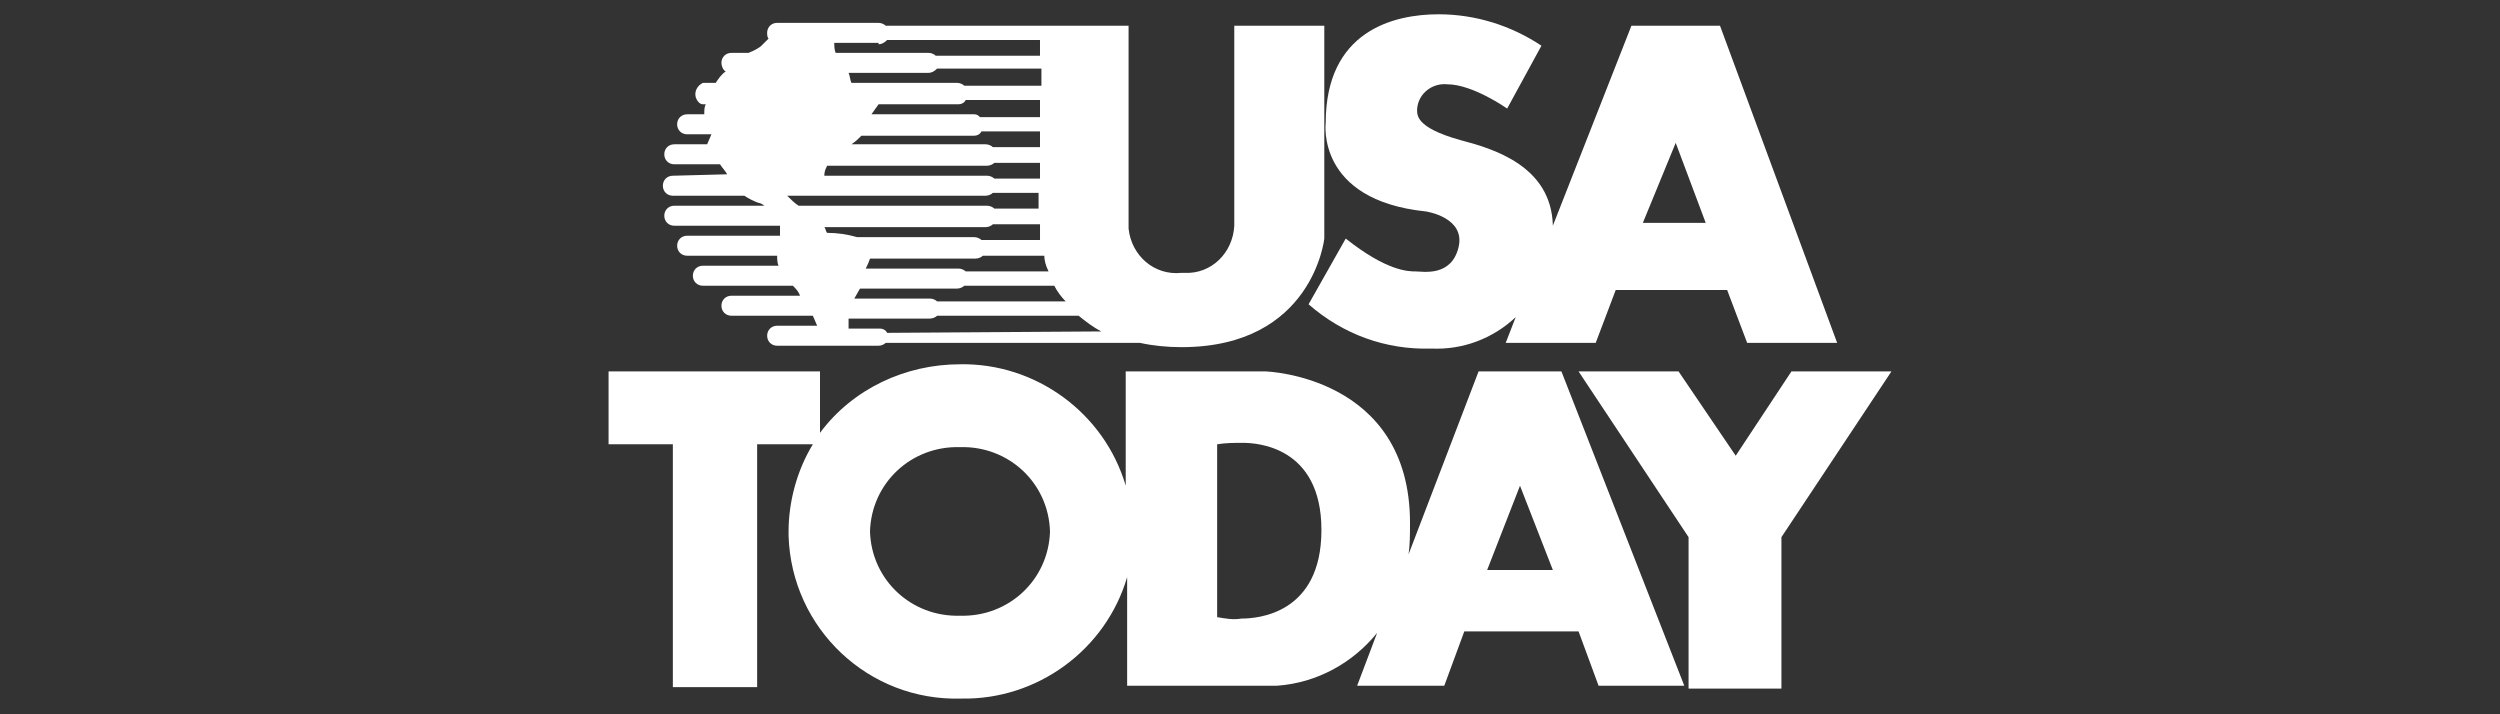 <?xml version="1.0" encoding="utf-8"?>
<!-- Generator: Adobe Illustrator 19.0.0, SVG Export Plug-In . SVG Version: 6.00 Build 0)  -->
<svg version="1.1" id="Layer_1" xmlns="http://www.w3.org/2000/svg" xmlns:xlink="http://www.w3.org/1999/xlink" x="0px" y="0px"
	 viewBox="-218 372 175 50" style="enable-background:new -218 372 175 50;" xml:space="preserve">
<rect x="-218" y="372" width="175" height="50" fill="#333333" stroke="none"/>
<style type="text/css">
	.st0{fill:#FFFFFF;}
</style>
<g>
	<path id="XMLID_16_" class="st0" d="M-108.7,398h-5.8l-4.9,12.8c0.1-0.7,0.1-1.4,0.1-2.2c0-10.3-10.1-10.6-10.1-10.6h-9.8v8
		c-1.5-5.1-6.3-8.6-11.6-8.5c-3.8,0-7.5,1.7-9.8,4.8V398h-14.8v5.1h4.5v17h5.9v-17h3.9c-1.1,1.8-1.7,4-1.7,6.1c0,0.1,0,0.2,0,0.3
		c0.2,6.5,5.6,11.6,12.1,11.4c5.3,0.1,10.1-3.4,11.6-8.5v7.6h10.5c2.8-0.2,5.3-1.6,7-3.7l-1.4,3.7h6.1l1.4-3.8h8l1.4,3.8h6
		L-108.7,398z M-150.8,415.1c-3.4,0.1-6.2-2.5-6.3-5.9c0.1-3.4,2.9-6,6.3-5.9c3.4-0.1,6.2,2.5,6.3,5.9
		C-144.6,412.6-147.4,415.2-150.8,415.1z M-131.1,415.3L-131.1,415.3c-0.6,0.1-1.1,0-1.7-0.1v-12.1c0.6-0.1,1.2-0.1,1.8-0.1
		c0.9,0,5.5,0.2,5.5,6.1S-130,415.3-131.1,415.3z M-113.9,411.9L-113.9,411.9L-113.9,411.9L-113.9,411.9l2.3-5.9l2.3,5.9H-113.9z"/>
	<polygon id="XMLID_4_" class="st0" points="-113.9,412 -113.9,411.9 -113.9,411.9 	"/>
	<polygon id="XMLID_13_" class="st0" points="-113.9,412 -113.9,411.9 -113.9,411.9 	"/>
	<polygon class="st0" points="-92.6,398 -96.5,403.9 -100.5,398 -107.5,398 -99.8,409.6 -99.8,420.2 -93.3,420.2 -93.3,409.6 
		-85.6,398 	"/>
	<path id="XMLID_6_" class="st0" d="M-97.6,373.8h-6.2l-5.5,14c-0.1-4.2-4.2-5.4-6.5-6c-3.2-0.9-3-1.8-3-2.2
		c0.1-1.1,1.1-1.8,2.1-1.7l0,0c1.8,0,4.2,1.7,4.2,1.7l2.4-4.4c-2.1-1.4-4.6-2.2-7.2-2.2c-3.2,0-7.9,1.2-7.9,7.6c0,0-0.7,5.4,7,6.2
		l0,0c0,0,2.8,0.4,2.3,2.5s-2.5,1.7-3,1.7s-2,0-4.9-2.3l-2.6,4.6c2.4,2.1,5.4,3.2,8.6,3.1c2.2,0.1,4.3-0.7,5.9-2.2l-0.7,1.8h6.3
		l1.4-3.7h7.8l1.4,3.7h6.3L-97.6,373.8z M-103,387.6l2.3-5.6l2.1,5.6H-103z"/>
	<path class="st0" d="M-161.6,375c0,0.2,0.1,0.5,0.1,0.7h0.5c-0.1-0.2-0.2-0.4-0.2-0.7H-161.6z"/>
	<path class="st0" d="M-160.9,377.2c0.1,0.2,0.2,0.5,0.4,0.7h1.1c-0.1-0.2-0.1-0.5-0.2-0.7H-160.9z"/>
	<path id="XMLID_28_" class="st0" d="M-131.6,373.8v14c-0.1,1.9-1.6,3.4-3.5,3.3c-0.1,0-0.1,0-0.2,0c-1.9,0.2-3.5-1.2-3.7-3.1
		c0-0.1,0-0.1,0-0.2v-14h-17c-0.1-0.1-0.3-0.2-0.5-0.2h-7.1c-0.4,0-0.7,0.3-0.7,0.7c0,0.1,0,0.3,0.1,0.4c-0.2,0.2-0.3,0.3-0.5,0.5
		c-0.1,0.1-0.4,0.3-0.9,0.5h-1.2c-0.4,0-0.7,0.3-0.7,0.7c0,0.2,0.1,0.5,0.3,0.6c-0.3,0.2-0.5,0.5-0.7,0.8h-0.9
		c-0.4,0.2-0.6,0.6-0.5,1c0.1,0.3,0.3,0.5,0.5,0.5h0.2c-0.1,0.2-0.1,0.4-0.1,0.7h-1.2c-0.4,0-0.7,0.3-0.7,0.7c0,0.4,0.3,0.7,0.7,0.7
		h1.7l-0.3,0.7h-2.3c-0.4,0-0.7,0.3-0.7,0.7c0,0.4,0.3,0.7,0.7,0.7h3.2c0.2,0.3,0.4,0.5,0.5,0.7l-3.8,0.1c-0.4,0-0.7,0.3-0.7,0.7
		s0.3,0.7,0.7,0.7h5c0.3,0.2,0.7,0.4,1,0.5c0.1,0,0.3,0.1,0.4,0.2h-6.3c-0.4,0-0.7,0.3-0.7,0.7s0.3,0.7,0.7,0.7h7.4
		c0,0.2,0,0.5,0,0.7h-6.5c-0.4,0-0.7,0.3-0.7,0.7c0,0.4,0.3,0.7,0.7,0.7l0,0h6.3c0,0.2,0,0.5,0.1,0.7h-5.3c-0.4,0-0.7,0.3-0.7,0.7
		c0,0.4,0.3,0.7,0.7,0.7h6.3c0.2,0.2,0.4,0.4,0.5,0.7h-4.8c-0.4,0-0.7,0.3-0.7,0.7s0.3,0.7,0.7,0.7l0,0h5.7l0.3,0.7h-2.8
		c-0.4,0-0.7,0.3-0.7,0.7s0.3,0.7,0.7,0.7l0,0h7.1c0.2,0,0.4-0.1,0.5-0.2h17.8c0.9,0.2,1.9,0.3,2.9,0.3c9.2,0,10-7.6,10-7.6v-14.9
		L-131.6,373.8L-131.6,373.8z M-143.4,393.1h-9c-0.1-0.1-0.3-0.2-0.5-0.2h-5.3c0.1-0.2,0.3-0.5,0.4-0.7h6.8c0.2,0,0.4-0.1,0.5-0.2
		h6.3C-144,392.4-143.7,392.8-143.4,393.1z M-144.6,391h-5.8c-0.1-0.1-0.3-0.2-0.5-0.2h-6.5c0.1-0.2,0.2-0.4,0.3-0.7h7.4
		c0.2,0,0.4-0.1,0.5-0.2h4.3C-144.9,390.2-144.8,390.6-144.6,391z M-150.5,378c-0.1-0.1-0.3-0.2-0.5-0.2h-7.4
		c-0.1-0.2-0.1-0.5-0.2-0.7h5.6c0.2,0,0.4-0.1,0.6-0.3h7.3v1.2H-150.5z M-145.2,379.1v1.1h-4.2c-0.1-0.1-0.2-0.2-0.4-0.2h-7.2
		l0.5-0.7h5.6c0.2,0,0.4-0.1,0.5-0.3h5.2L-145.2,379.1L-145.2,379.1z M-157.7,381.5h7.9c0.2,0,0.4-0.1,0.5-0.3h4.1v1.1h-3.3
		c-0.1-0.1-0.3-0.2-0.5-0.2h-9.4C-158.1,381.9-157.9,381.7-157.7,381.5z M-156.5,375.1c0.2,0,0.4-0.1,0.6-0.3h10.7v1.1h-7.3
		c-0.1-0.1-0.3-0.2-0.5-0.2h-6.5c-0.1-0.2-0.1-0.5-0.1-0.7h3.1V375.1z M-160.1,383.6h11.2l0,0c0.2,0,0.4-0.1,0.5-0.2h3.2v1.1h-3.2
		c-0.1-0.1-0.3-0.2-0.5-0.2h-11.4C-160.3,384-160.2,383.8-160.1,383.6z M-162.1,386.4c-0.3-0.2-0.5-0.4-0.8-0.7h13.9
		c0.2,0,0.4-0.1,0.5-0.2h3.2v1.1h-3.1c-0.1-0.1-0.3-0.2-0.5-0.2C-148.9,386.4-162.1,386.4-162.1,386.4z M-160.1,388.3
		c-0.1-0.1-0.1-0.3-0.2-0.4h11.3c0.2,0,0.4-0.1,0.5-0.2h3.3v1.1h-4.1c-0.1-0.1-0.3-0.2-0.5-0.2h-8.2
		C-158.7,388.4-159.4,388.3-160.1,388.3L-160.1,388.3z M-155.9,395.3L-155.9,395.3L-155.9,395.3c-0.1-0.2-0.3-0.3-0.5-0.3h-2.2
		c0-0.2,0-0.5,0-0.7h5.7c0.2,0,0.4-0.1,0.5-0.2h9.9c0.5,0.4,1,0.8,1.6,1.1L-155.9,395.3L-155.9,395.3z"/>
	<path id="XMLID_44_" class="st0" d="M-155.9,395.3L-155.9,395.3L-155.9,395.3z"/>
	<path class="st0" d="M-163.9,383.6c0,0.2,0.1,0.5,0.2,0.7h2.2c-0.1-0.3-0.3-0.5-0.4-0.7H-163.9z"/>
</g>
</svg>
